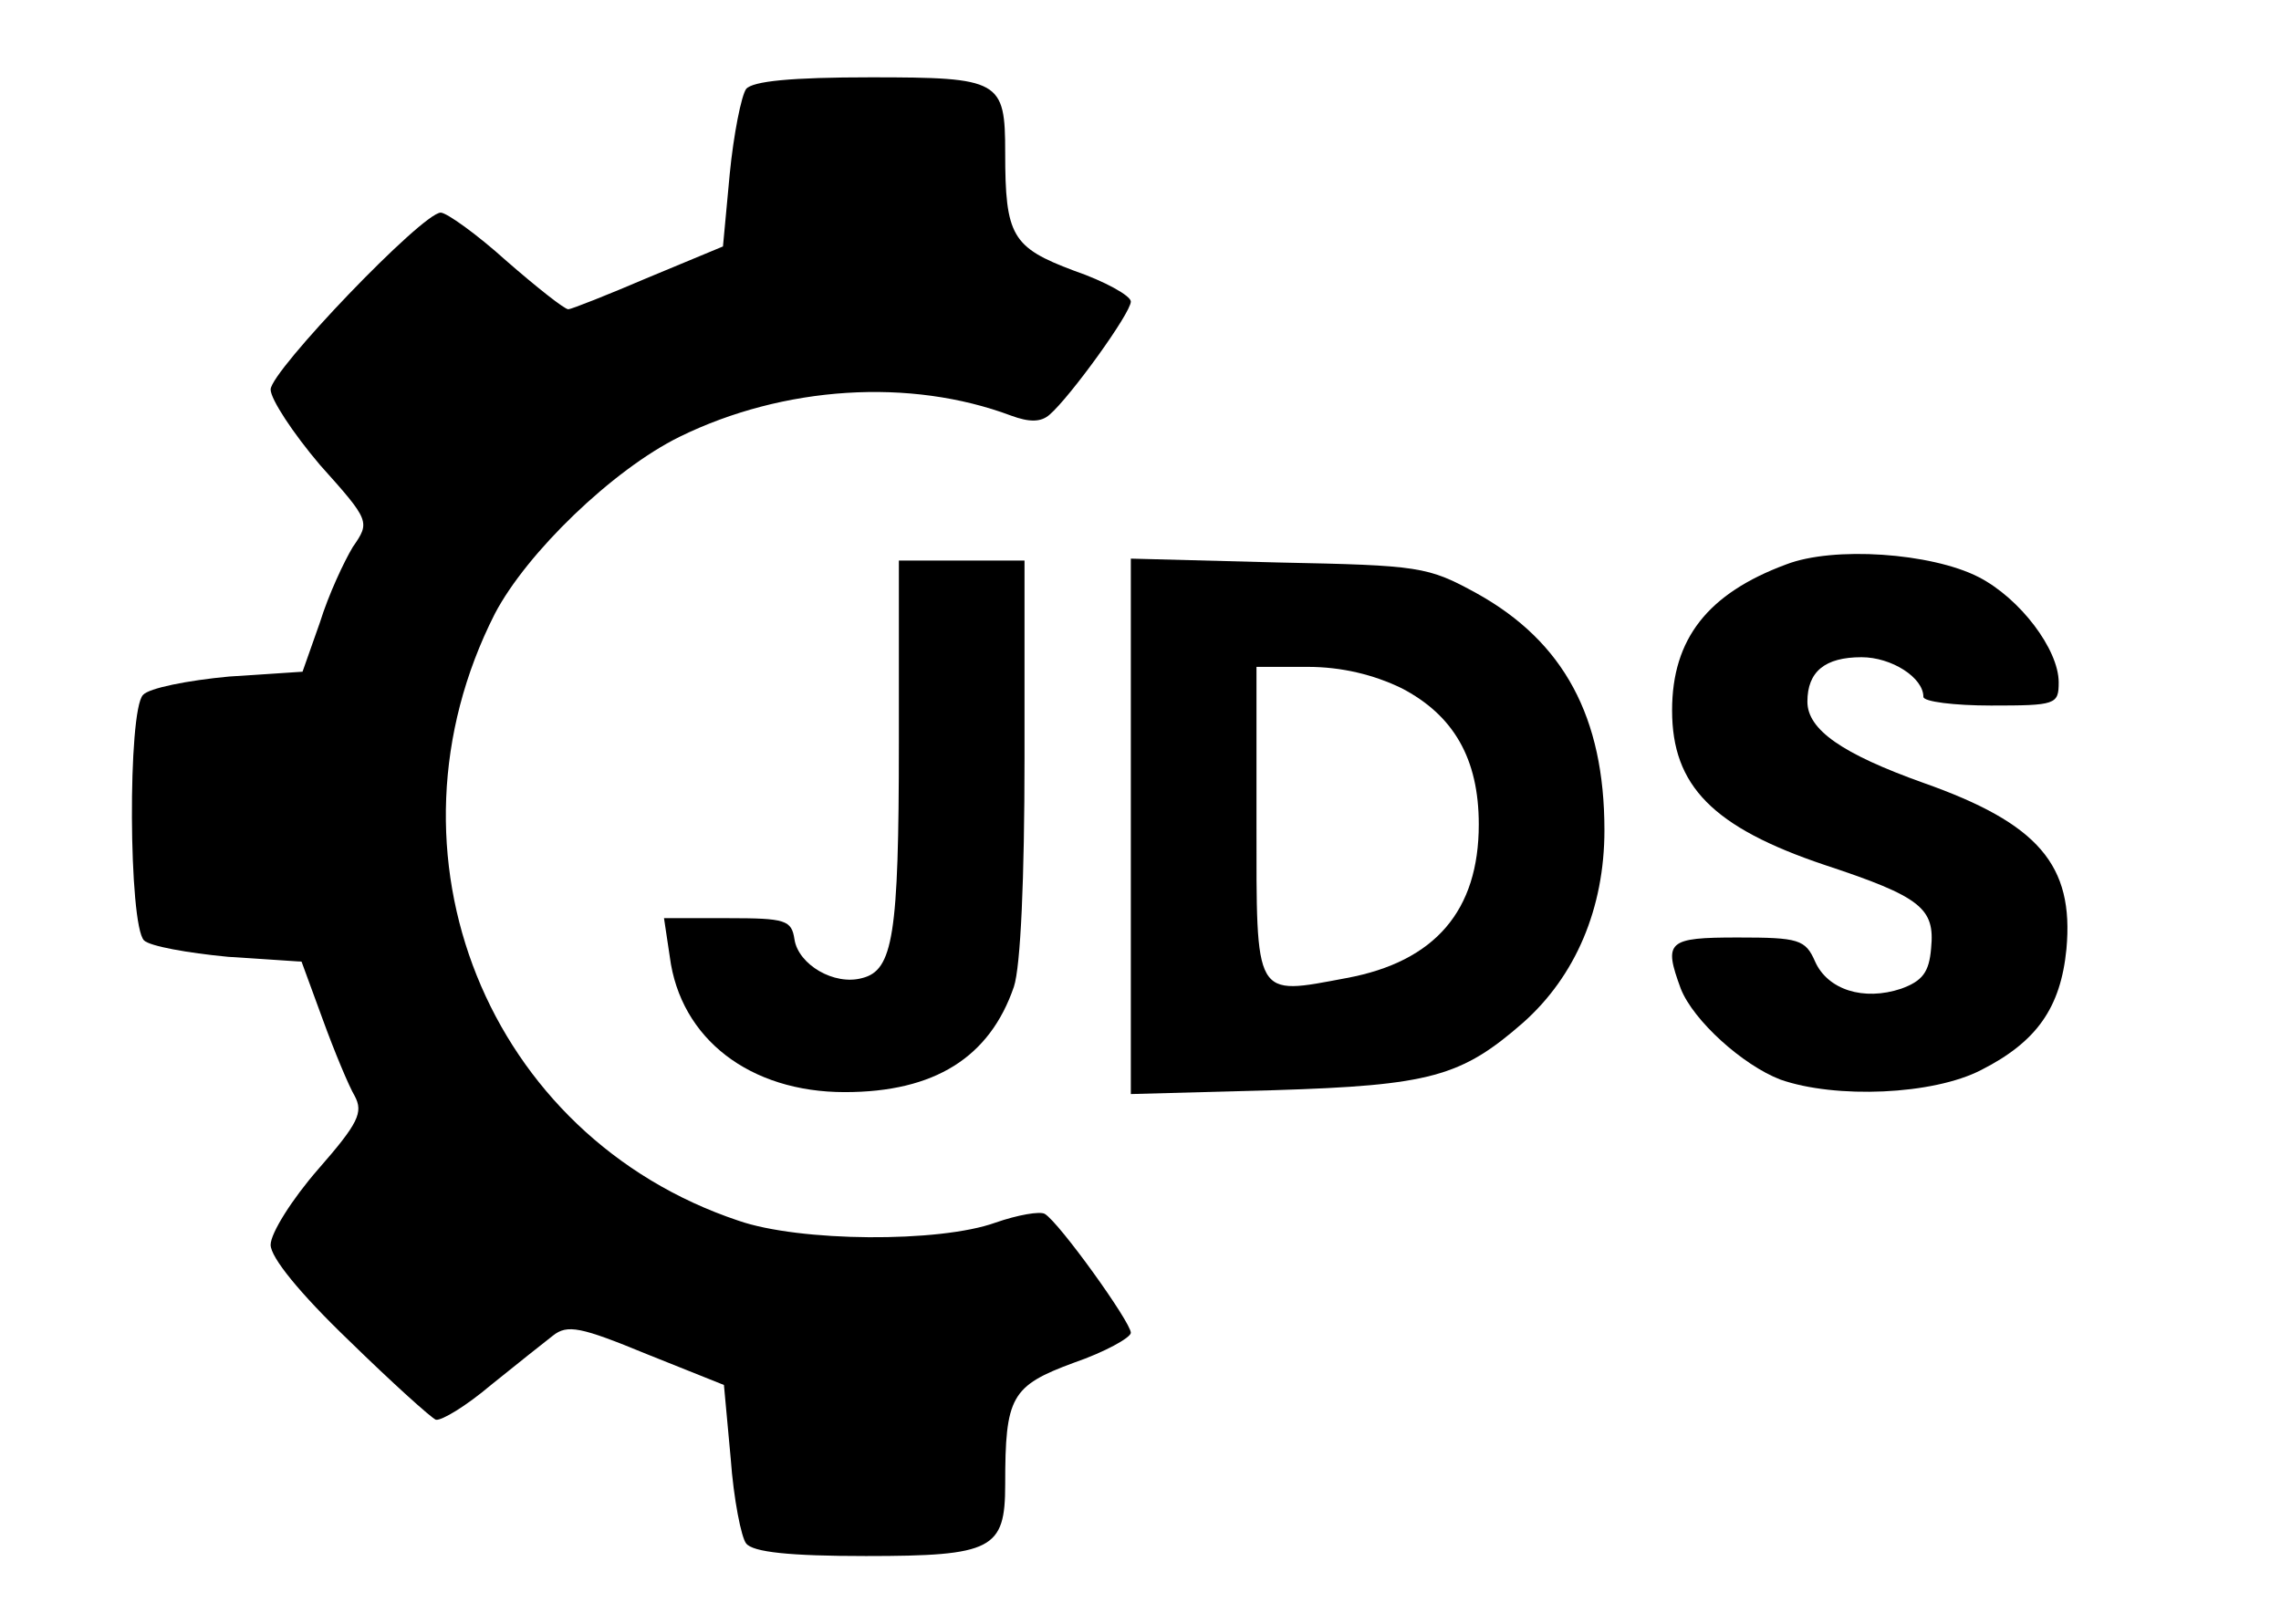 <?xml version="1.0" standalone="no"?>
<!DOCTYPE svg PUBLIC "-//W3C//DTD SVG 20010904//EN"
 "http://www.w3.org/TR/2001/REC-SVG-20010904/DTD/svg10.dtd">
<svg version="1.0" xmlns="http://www.w3.org/2000/svg" viewBox="0 0 236 168"
 preserveAspectRatio="xMidYMid meet">

<g transform="translate(0,168) scale(0.1,-0.1)"
fill="#000000" stroke="none">
<path d="M772 1588 c-5 -7 -13 -47 -17 -88 l-7 -75 -77 -32 c-42 -18 -80 -33
-83 -33 -4 0 -33 23 -64 50 -31 28 -62 50 -68 50 -19 0 -176 -164 -176 -183 0
-10 23 -45 51 -78 52 -58 52 -59 34 -85 -9 -15 -25 -49 -34 -78 l-18 -51 -76
-5 c-43 -4 -83 -12 -89 -19 -16 -16 -15 -238 1 -254 6 -6 45 -13 87 -17 l76
-5 22 -60 c12 -33 27 -69 33 -79 9 -17 4 -28 -38 -76 -27 -31 -49 -66 -49 -78
0 -13 30 -50 81 -99 44 -43 85 -80 90 -82 6 -1 31 14 57 36 26 21 55 44 64 51
15 12 29 9 97 -19 l80 -32 7 -76 c3 -42 11 -82 16 -88 7 -9 45 -13 124 -13
131 0 144 7 144 74 0 91 6 102 71 126 32 11 59 26 59 31 0 11 -74 114 -89 123
-5 3 -28 -1 -51 -9 -58 -21 -203 -20 -266 2 -260 87 -378 380 -252 628 33 63
122 149 191 183 108 53 239 61 343 22 19 -7 31 -7 40 1 21 18 84 105 84 117 0
6 -27 21 -59 32 -64 24 -71 36 -71 122 0 75 -5 78 -139 78 -83 0 -122 -4 -129
-12z"/>
<path d="M1848 1096 c-81 -30 -118 -77 -118 -151 0 -78 42 -121 158 -160 100
-33 114 -45 110 -86 -2 -25 -9 -34 -31 -42 -39 -13 -76 -1 -89 28 -10 23 -17
25 -80 25 -73 0 -77 -4 -59 -53 13 -33 64 -79 103 -94 57 -20 158 -16 208 10
57 29 82 64 88 125 8 87 -29 130 -148 172 -84 30 -120 55 -120 84 0 31 18 46
56 46 31 0 64 -21 64 -41 0 -5 32 -9 70 -9 67 0 70 1 70 24 0 34 -40 87 -83
109 -49 25 -150 32 -199 13z"/>
<path d="M930 911 c0 -199 -6 -235 -38 -243 -29 -8 -66 14 -70 40 -3 20 -9 22
-69 22 l-66 0 6 -40 c11 -85 83 -140 181 -140 93 0 150 36 175 109 7 21 11
112 11 237 l0 204 -65 0 -65 0 0 -189z"/>
<path d="M1170 825 l0 -277 148 4 c162 5 194 14 258 70 54 48 84 118 84 199 0
117 -42 195 -132 245 -51 28 -59 29 -205 32 l-153 4 0 -277z m280 143 c54 -28
80 -73 80 -141 0 -89 -45 -142 -137 -159 -96 -18 -93 -23 -93 162 l0 160 53 0
c35 0 68 -8 97 -22z"/>
</g>
</svg>
